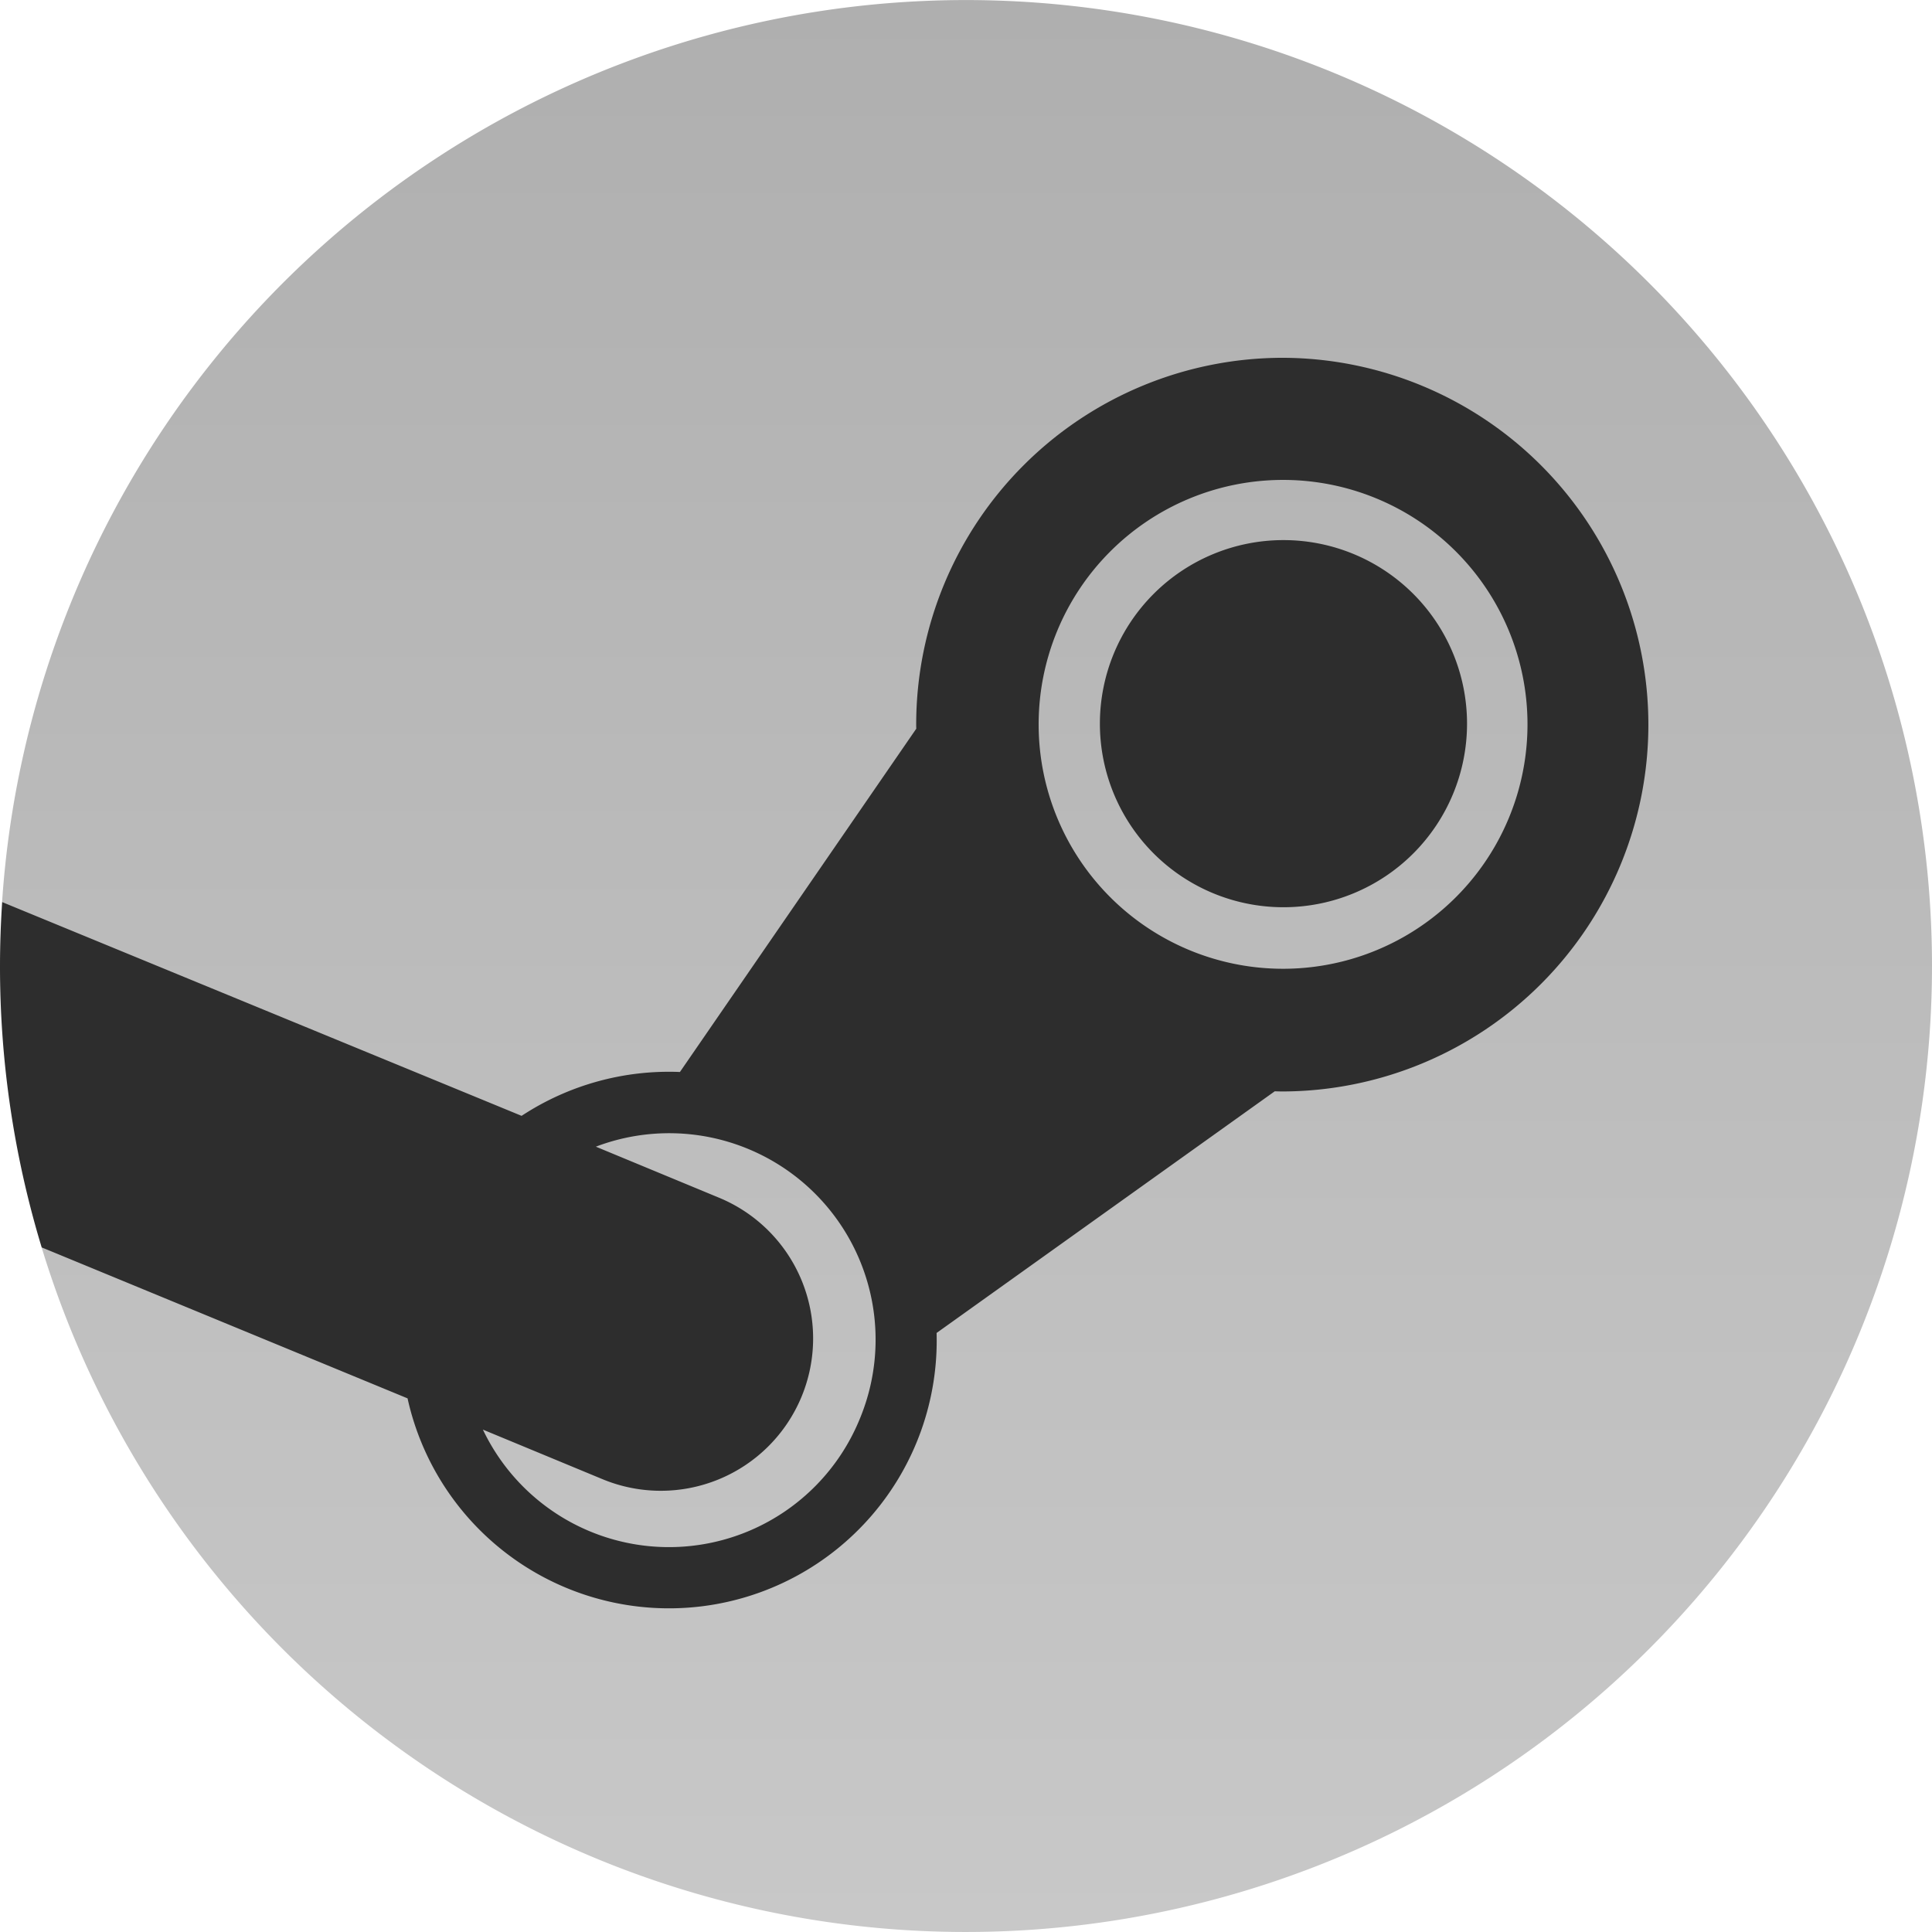 <svg xmlns="http://www.w3.org/2000/svg" xmlns:xlink="http://www.w3.org/1999/xlink" viewBox="0 0 200 200"><defs><linearGradient id="a" x1="100.108" y1="200" x2="100.108" gradientUnits="userSpaceOnUse"><stop offset="0" stop-color="#c8c8c8"/><stop offset="1" stop-color="#afafaf"/></linearGradient></defs><path d="M200,100A100.016,100.016,0,0,1,4.309,129.129l6.415-18.305L.216,93.378A100.002,100.002,0,0,1,200,100Z" fill="url(#a)"/><path d="M132.892,37.039A37.975,37.975,0,0,0,94.844,74.94c0,.168,0,.336.009.494L70.386,110.972a27.795,27.795,0,0,0-16.391,4.54L.223,93.383C.08,95.571,0,97.776,0,100a99.981,99.981,0,0,0,4.315,29.13l37.875,15.628a27.715,27.715,0,0,0,54.766-6.771l35.005-25.016c.283.009.575.017.858.017a37.975,37.975,0,0,0,.073-75.949ZM88.974,146.955A21.332,21.332,0,0,1,49.99,147.993l12.362,5.123v0h-.002a15.768,15.768,0,0,0,12.112-29.118l-12.779-5.295A21.369,21.369,0,0,1,88.974,146.955Zm43.845-46.668A25.303,25.303,0,1,1,158.126,74.938l0.0.049A25.303,25.303,0,0,1,132.819,100.287Z" fill="#2d2d2d"/><path d="M113.861,74.9a19.003,19.003,0,1,1,0,.028Z" fill="#2d2d2d"/></svg>